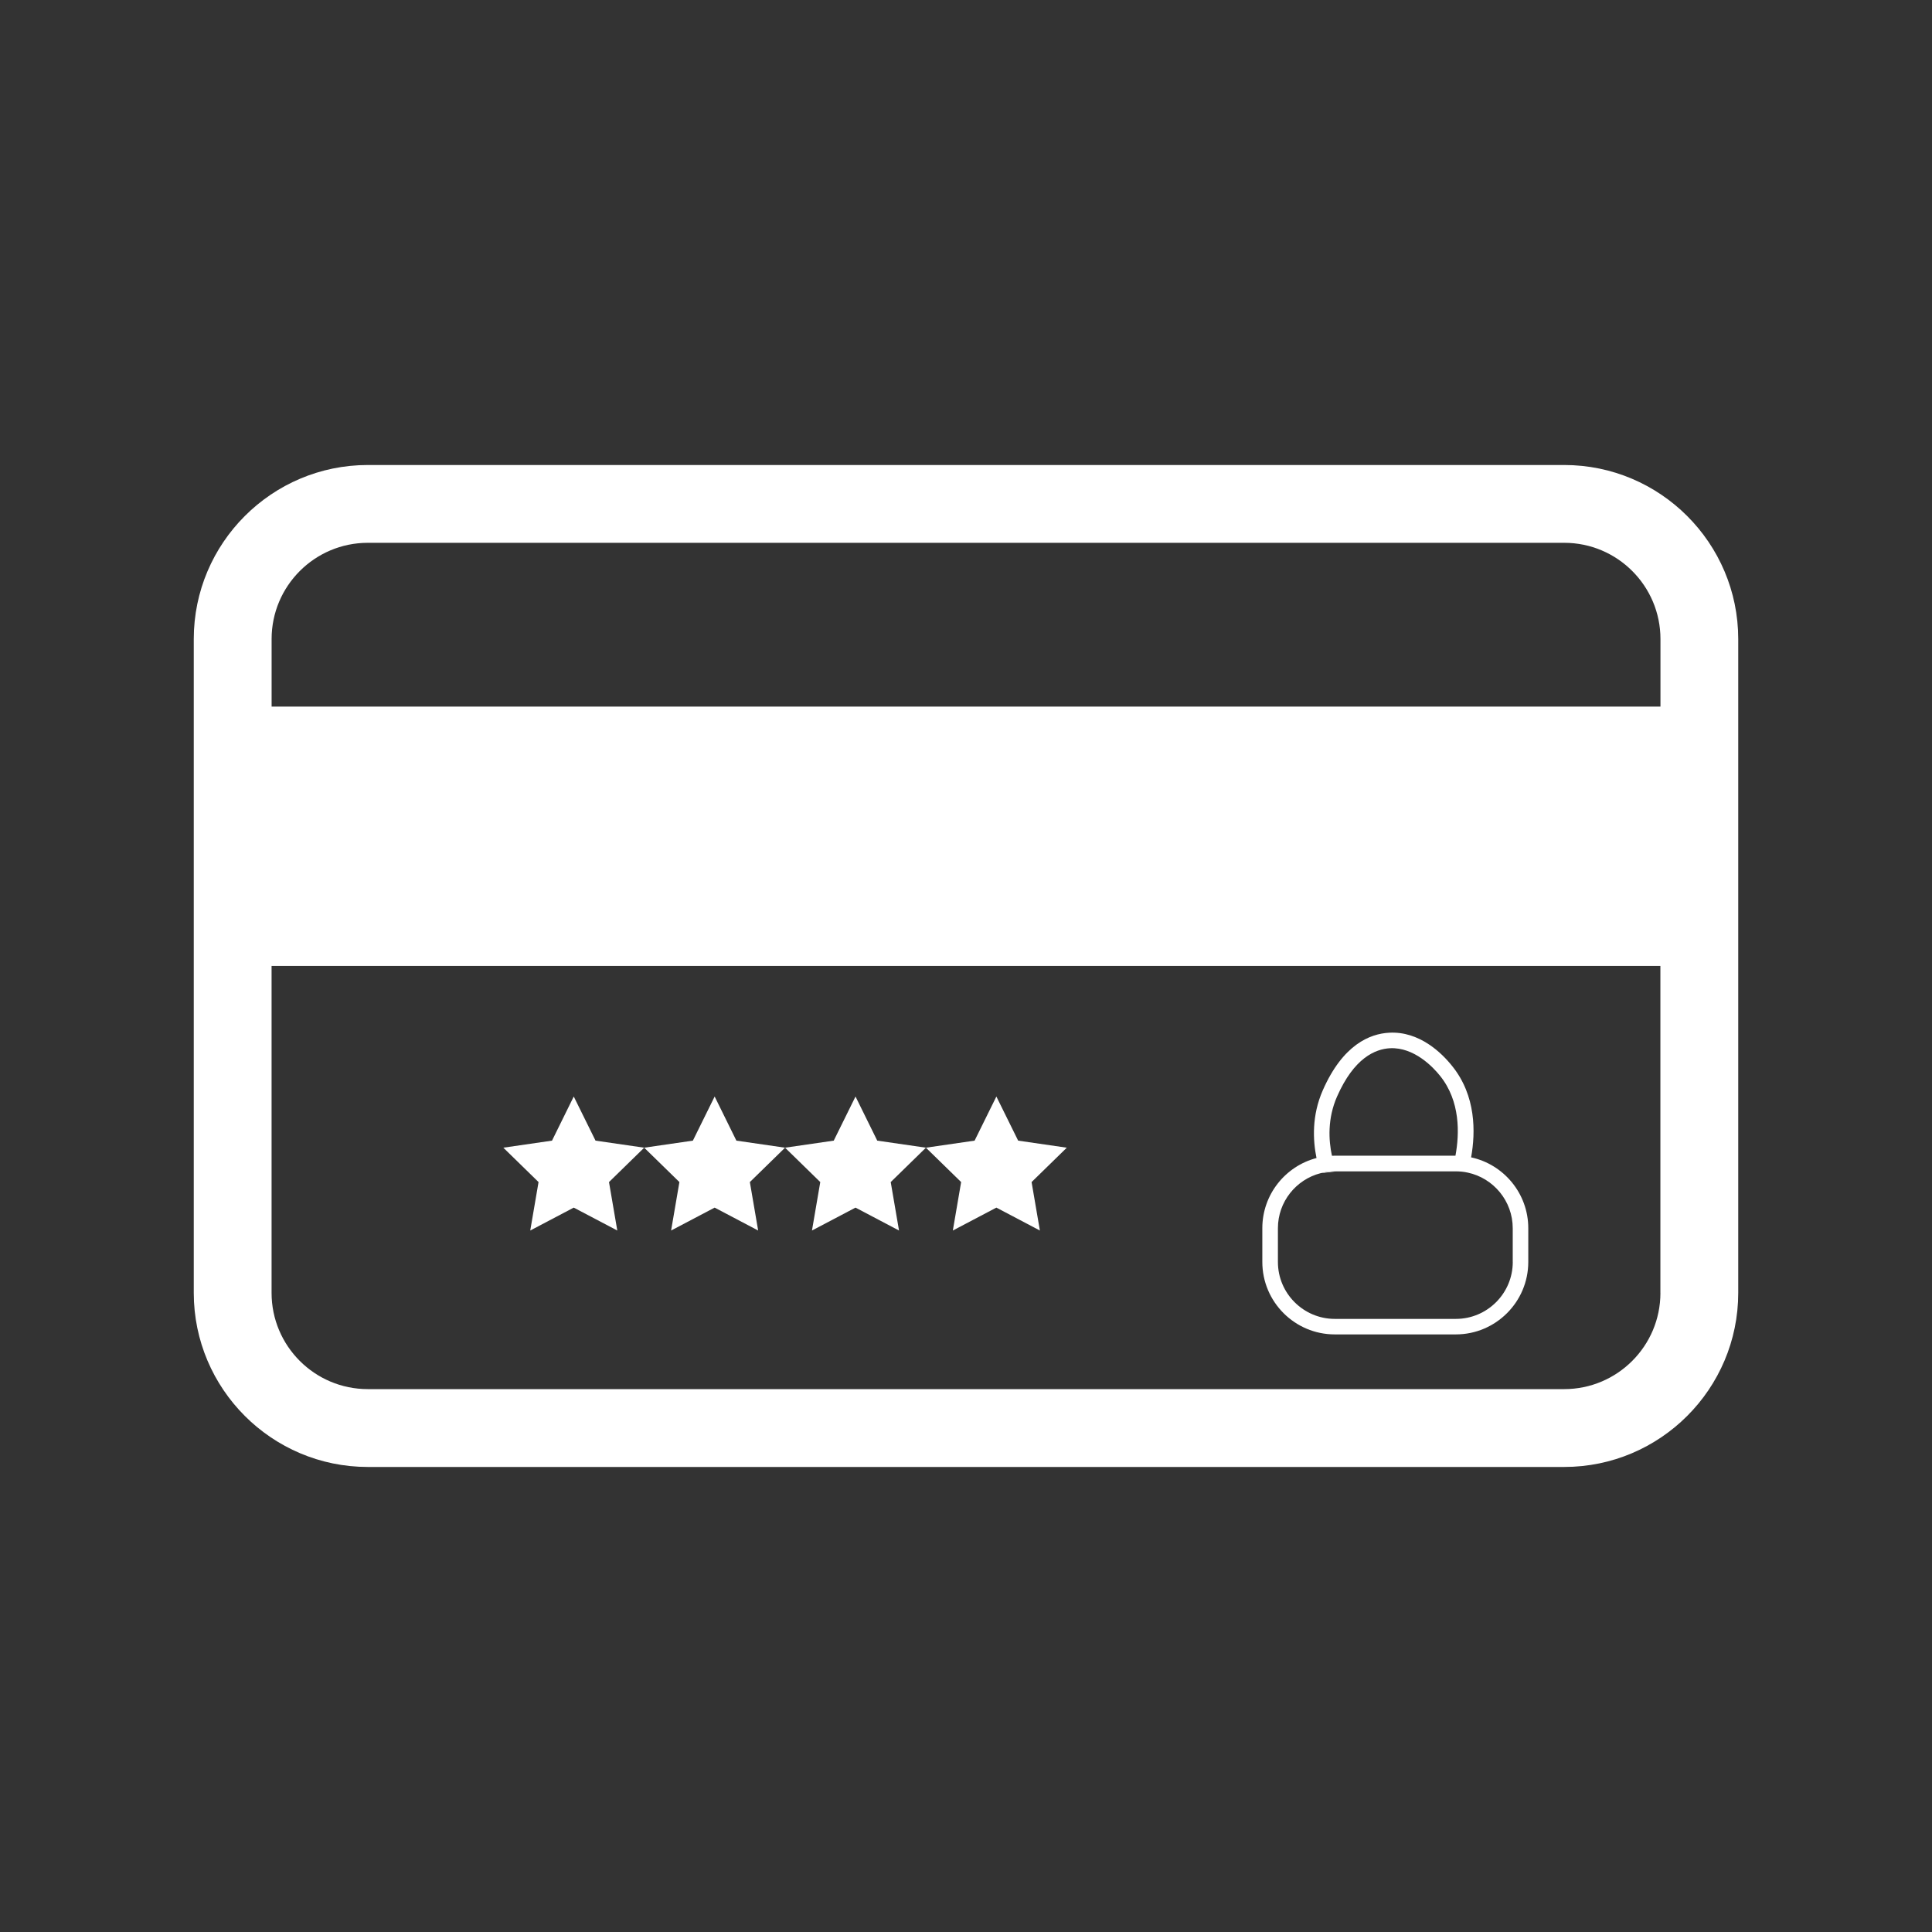 <?xml version="1.0" encoding="UTF-8"?>
<svg id="Layer_1" data-name="Layer 1" xmlns="http://www.w3.org/2000/svg" viewBox="0 0 512 512">
  <rect x="0" y="0" width="512" height="512" fill="#333333" stroke="none"/>
  <defs>
    <style>
      .cls-1 {
        fill: #fff;
        stroke-width: 0px;
      }
    </style>
  </defs>
  <path class="cls-1" d="m414.53,123.23H97.47c-25.43,0-46.12,20.69-46.12,46.12v173.28c0,25.43,20.69,46.13,46.12,46.13h317.06c25.43,0,46.12-20.69,46.12-46.13v-173.28c0-25.43-20.69-46.12-46.12-46.12h0Zm-342.55,46.12c0-14.07,11.43-25.5,25.5-25.5h317.06c14.07,0,25.5,11.43,25.5,25.5v17.91H71.98s0-17.91,0-17.91Zm368.05,173.28c0,14.07-11.43,25.5-25.5,25.5H97.47c-14.07,0-25.5-11.43-25.5-25.5v-86.64h368.05v86.64h.01Z"/>
  <g>
    <polygon class="cls-1" points="152.05 290.59 157.82 302.28 170.72 304.15 161.39 313.26 163.59 326.1 152.05 320.03 140.52 326.1 142.72 313.26 133.39 304.15 146.29 302.28 152.05 290.59"/>
    <polygon class="cls-1" points="189.39 290.59 195.15 302.28 208.05 304.15 198.72 313.26 200.92 326.1 189.39 320.03 177.85 326.1 180.05 313.26 170.72 304.15 183.62 302.28 189.39 290.59"/>
    <polygon class="cls-1" points="226.72 290.59 232.48 302.28 245.38 304.15 236.05 313.26 238.25 326.1 226.72 320.03 215.18 326.1 217.38 313.26 208.05 304.15 220.95 302.28 226.72 290.59"/>
    <polygon class="cls-1" points="264.05 290.59 269.82 302.28 282.71 304.15 273.38 313.26 275.58 326.1 264.05 320.03 252.51 326.1 254.71 313.26 245.38 304.15 258.28 302.28 264.05 290.59"/>
  </g>
  <path class="cls-1" d="m389.86,306.71c1.2-6.64,1.32-16.32-4.99-24.16-2.78-3.51-8.73-9.32-16.73-8.87-5.07.27-12.25,3.12-17.58,15.24-2.95,6.7-2.64,13.24-1.67,17.97-8.25,2.15-14.36,9.67-14.36,18.59v8.95c0,10.58,8.6,19.2,19.2,19.2h32.08c10.58,0,19.2-8.62,19.2-19.2v-8.95c0-9.2-6.52-16.92-15.16-18.77h0Zm-35.52-16.13c4.48-10.19,10.09-12.58,14.03-12.79,6.39-.31,11.43,5.01,13.28,7.34,5.38,6.7,5.14,15.31,4.06,21.14h-31.97c-.25,0-.52,0-.76.02-.89-4.1-1.22-9.84,1.36-15.72h0Zm46.56,43.86c0,8.31-6.77,15.08-15.08,15.08h-32.08c-8.31,0-15.08-6.77-15.08-15.08v-8.95c0-7.01,4.81-12.91,11.3-14.58,1.2-.33,2.48-.49,3.77-.49h32.08c1.07,0,2.12.1,3.14.33,6.81,1.44,11.94,7.51,11.94,14.75v8.95h0Z"/>
  <path class="cls-1" d="m354.19,310.42l-4.23.49c1.2-.33,2.48-.49,3.77-.49h.46Z"/>
</svg>